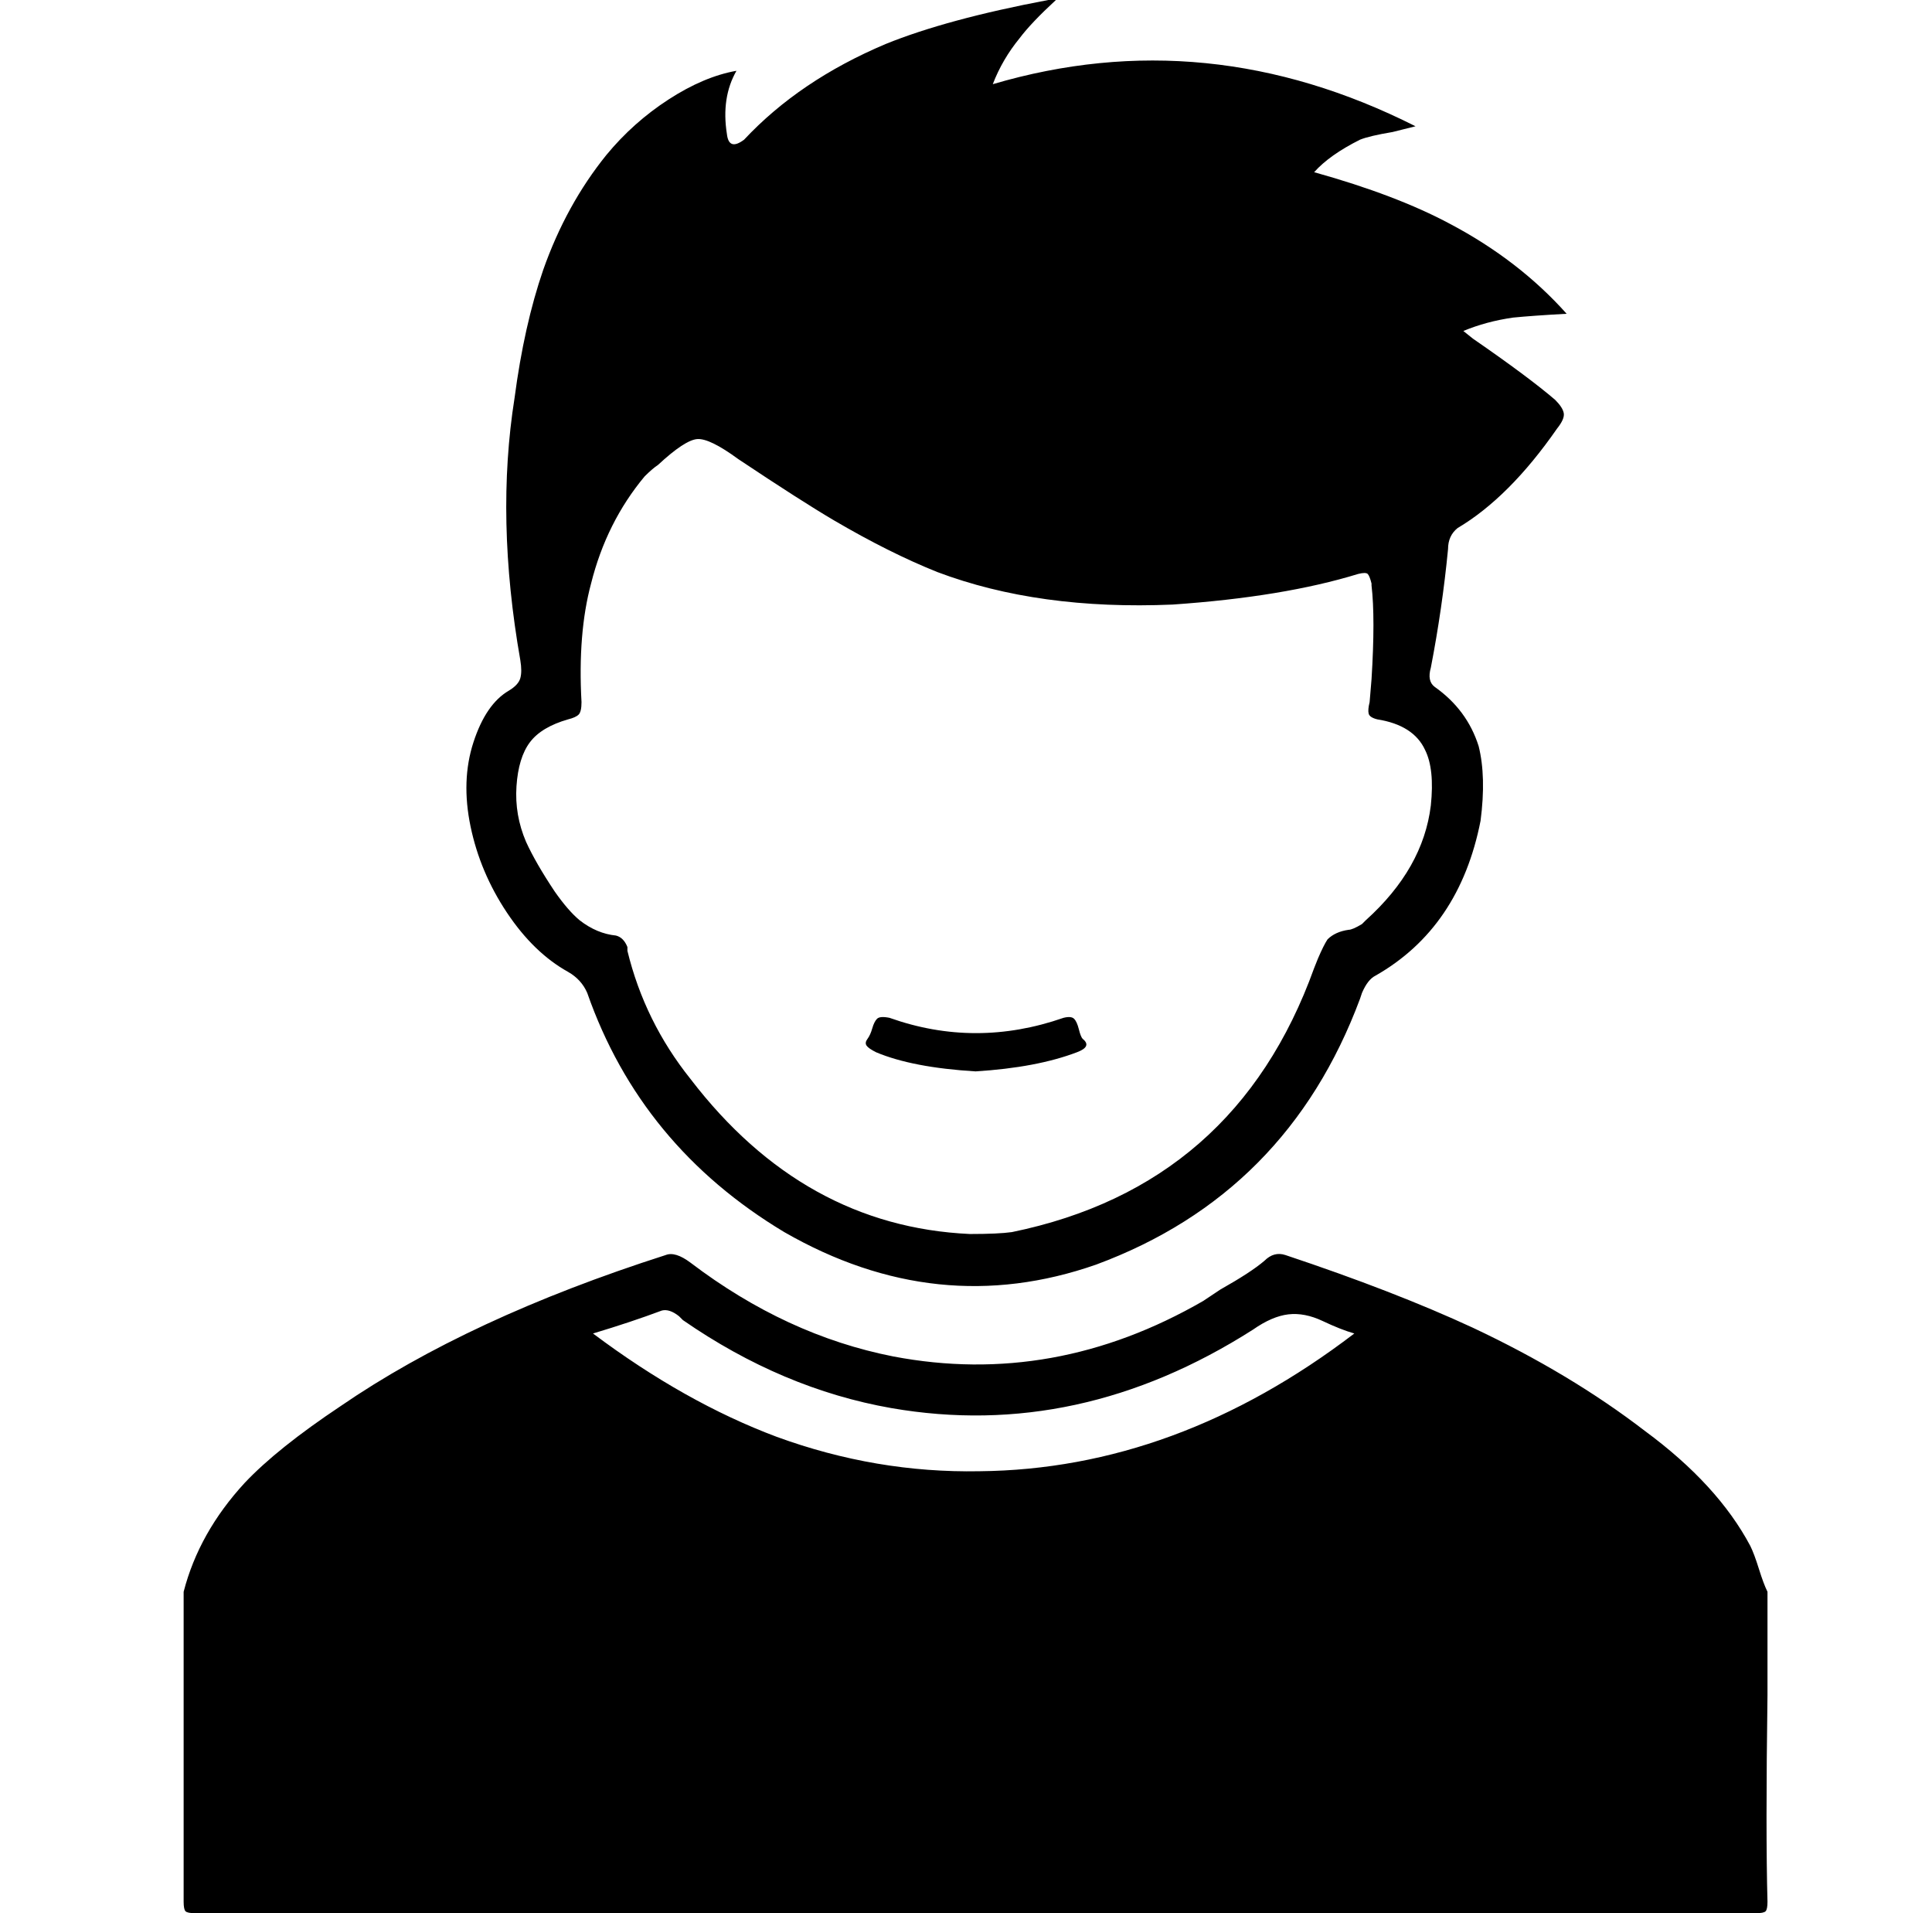 <svg xmlns="http://www.w3.org/2000/svg" viewBox="-10 0 1010 1000"><path d="M86 832q8-31 32-57 17-18 50-40 67-46 170-79 5-2 13 4 50 38 106 49 84 16 162-29l9-6q16-9 23-15 5-5 11-3 57 19 98 38 51 24 90 54 38 28 55 60 2 4 4.5 12t4.5 12v54q-1 72 0 108 0 4-1 5t-5 1H92q-4 0-5-1t-1-5zm612-135q-7-2-16.5-6.5t-18-3.5-18.5 8q-91 58-189 41-57-10-109-46l-2-2q-5-4-9-3-16 6-36 12 48 36 96 54 52 19 106 18 103-1 196-72zM375 37q-8 14-5 33 1 9 9 3 29-31 74-50 32-13 85-23h4q-13 12-19 20-9 11-14 24 112-33 221 22l-12 3q-12 2-17 4-16 8-24 17 43 12 71 27 36 19 61 47-18 1-28 2-14 2-26 7l5 4q29 20 43 32 4 4 4.5 7t-3.5 8q-25 36-52 52-5 4-5 11-3 31-9 62-2 7 2 10 17 12 23 31 4 16 1 39-11 56-55 81-4 2-7 9l-1 3q-38 102-138 139-83 29-163-17-75-45-103-125-3-7-10-11-18-10-32-31t-19-45 1.5-44 18.5-27q5-3 6-6.5t0-9.5q-13-74-3-137 5-38 15-67 12-34 33-60 14-17 32.5-29T375 37zm122 608q15 0 22-1 117-24 158-138l2-5q3-7 5-10 4-4 11-5 2 0 7-3l2-2q30-27 34-60 2-19-3-29-6-13-25-16-4-1-4.5-3t.5-6l1-12q2-32 0-49v-1q-1-4-2-5t-5 0q-39 12-97 16-70 3-123-17-25-10-54-27-17-10-50-32-15-11-21.5-10.5T334 243q-3 2-7 6-20 24-28 56-7 26-5 62 0 5-1.5 6.5T287 376q-14 4-20 12t-7 23 5 29q5 11 15 26 7 10 13 15 9 7 19 8 4 1 6 6v2q9 37 33 67 59 77 146 81zm3-85q-33-2-52-10-4-2-5-3.5t.5-3.5 2.5-5.5 2.5-5 6.5-.5q45 16 91 0 4-1 5.5.5t2.5 5.5 2 5q5 4-3 7-21 8-53 10z"/></svg>